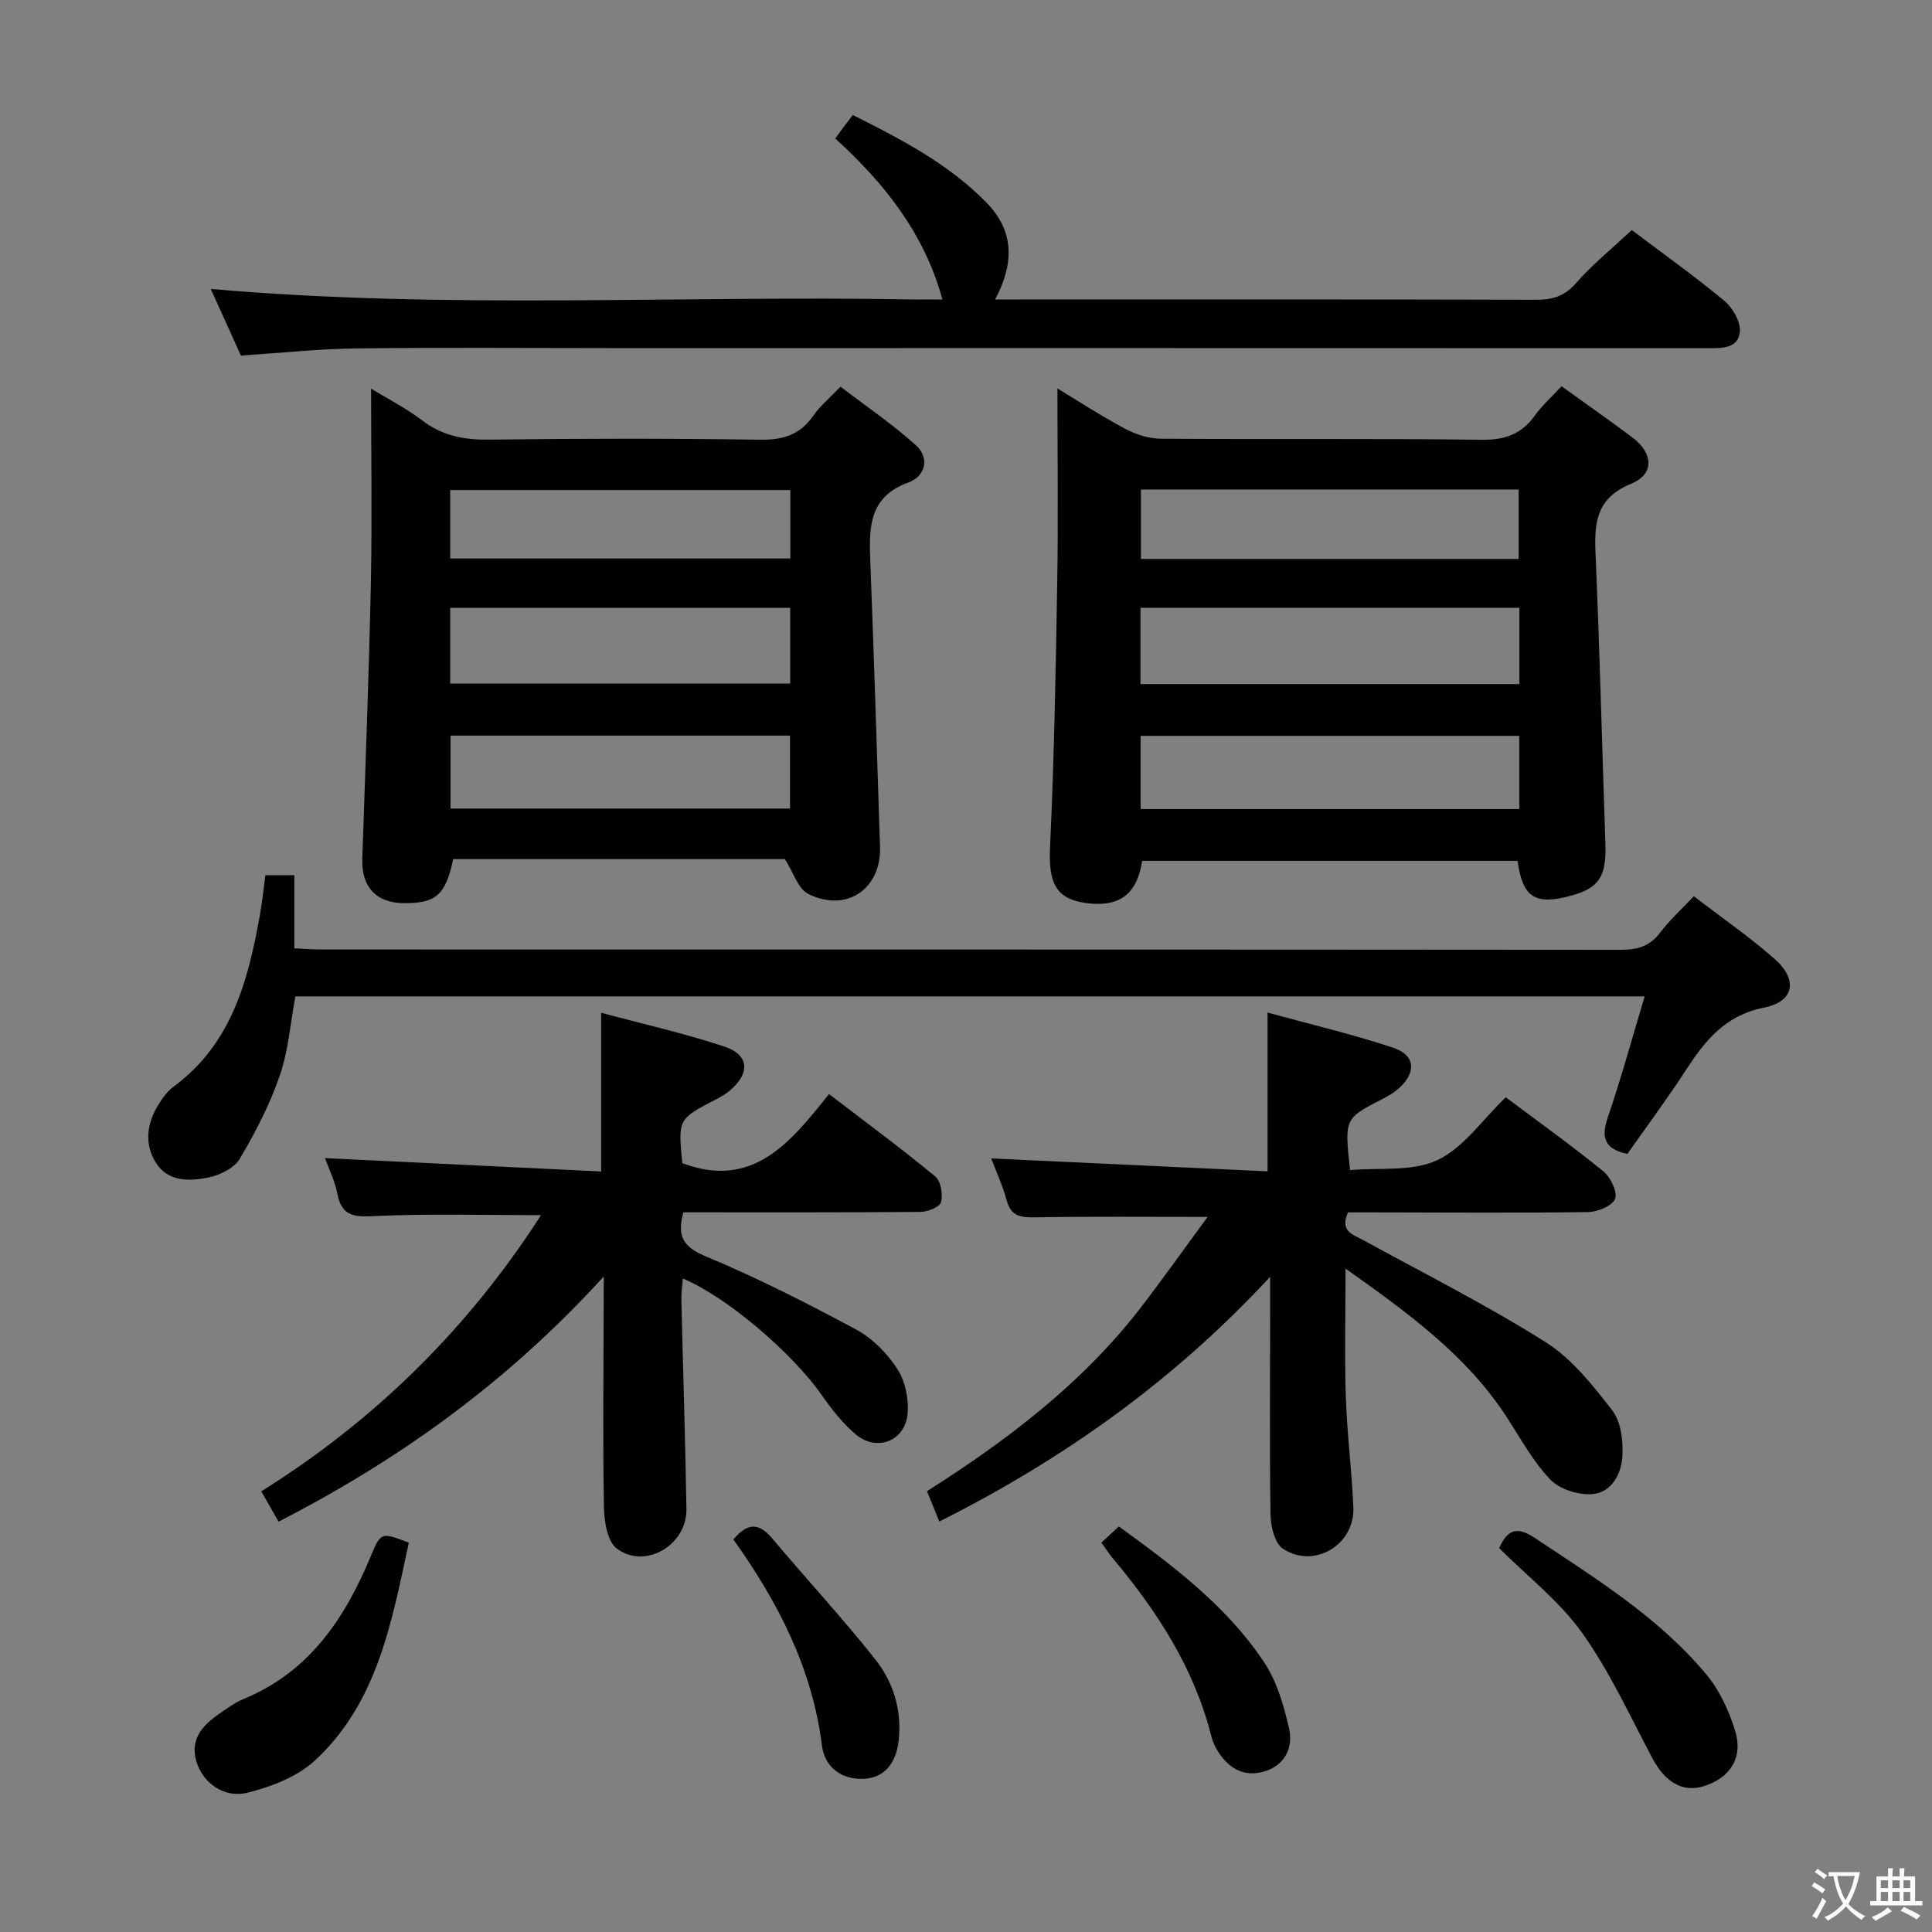 <svg enable-background="new 0 0 400 400" viewBox="0 0 400 400" xmlns="http://www.w3.org/2000/svg"><rect x="0" y="0" width="400" height="400" fill="#808080" stroke="none"/><path d="m377.9 391.2c-.2.3-.4.5-.6.8-.7-.6-1.4-1-2.2-1.5.2-.3.4-.5.5-.8.6.4 1.4.8 2.3 1.5zm-1.8 6.1c-.2-.2-.5-.4-.9-.6.4-.6.8-1.2 1.2-1.9s.7-1.3.9-1.9c.3.3.5.5.8.7-.7 1.3-1.4 2.6-2 3.7zm2.2-9c-.3.3-.5.5-.6.8-.6-.6-1.3-1.1-2-1.5.3-.3.5-.5.6-.7.6.5 1.3.9 2 1.4zm.3.2v-.9h2 4.5c-.3 1.3-.6 2.5-1 3.6s-.9 2.1-1.4 3c.4.5 1 1 1.6 1.4s1.2.8 1.9 1.1c-.3.2-.5.4-.8.8-.4-.3-1-.7-1.6-1.2s-1.2-1.1-1.6-1.6c-.5.6-1.1 1.1-1.7 1.6s-1.4.9-2.1 1.4c-.1-.3-.3-.5-.7-.8.6-.2 1.2-.5 1.9-1s1.4-1.1 2-1.8c-.5-.8-.9-1.6-1.2-2.5s-.6-2-.8-3.2c-.4.1-.7.1-1 .1zm2.5 2.7c.3 1 .7 1.7 1 2.2.3-.5.6-1.1 1-2s.6-1.9.9-3h-3.2-.4c.1.9.3 1.8.7 2.8z" fill="#fbfcfa"/><path d="m396.5 388.5v1.5 3.6h1.5v.9c-.4 0-1 0-1.7 0h-7.9c-.5 0-.9 0-1.2 0v-.9h1.3v-3.5c0-.7 0-1.2 0-1.6h2.4c0-.8 0-1.4 0-1.7h1c0 .3-.1.8-.1 1.7h1.5c0-.8 0-1.4 0-1.7h1c0 .3-.1.9-.1 1.7zm-8.2 9.2c-.2-.3-.5-.5-.8-.8.8-.3 1.4-.6 1.9-.9s1-.7 1.4-1.1c.3.3.6.5.9.8-1.6 1-2.8 1.6-3.4 2zm2.6-6.8v-1.6h-1.5v1.6zm0 2.7v-1.9h-1.5v1.9zm2.4-2.7v-1.6h-1.5v1.6zm0 2.7v-1.9h-1.5v1.9zm.2 2 .7-.8c.4.2.9.5 1.6.8s1.3.7 1.8 1c-.3.3-.5.5-.8.8-.4-.3-1.5-1-3.3-1.8zm2-4.7v-1.6h-1.4v1.6zm0 2.7v-1.9h-1.4v1.9z" fill="#fbfcfa"/><g fill="#010100"><path d="m314.2 178.23c-25.9 0-51.82 0-77.73 0-1.04 6.95-4.74 9.68-11.66 8.73-6.25-.86-7.75-4.2-7.41-11.58.85-18.28 1.19-36.59 1.49-54.89.22-13.28.04-26.57.04-40.07 4.2 2.54 8.98 5.66 13.99 8.34 2.23 1.19 4.93 2.06 7.43 2.07 22.16.16 44.32-.07 66.47.22 4.83.06 8.22-1.19 10.98-5.05 1.53-2.14 3.56-3.93 5.51-6.03 4.96 3.58 9.83 7 14.6 10.55 4.42 3.29 4.66 7.66-.21 9.64-7.04 2.87-7.65 7.81-7.37 14.22.87 20.1 1.36 40.22 2.05 60.33.23 6.72-1.28 9.14-7.08 10.72-7.45 2.06-10.07.41-11.1-7.2zm-78.07-36.6h78.44c0-5.39 0-10.46 0-15.8-26.27 0-52.29 0-78.44 0zm.02 25.88h78.4c0-5.21 0-10.11 0-15.16-26.28 0-52.28 0-78.4 0zm.07-51.79h78.2c0-4.98 0-9.68 0-14.37-26.26 0-52.13 0-78.2 0z"/><path d="m76.83 80.47c3.29 2.01 7.17 3.98 10.57 6.57 4.22 3.23 8.73 4.05 13.94 3.98 18.66-.24 37.33-.26 56 .02 4.78.07 8.29-1 11.04-4.97 1.4-2.02 3.38-3.65 5.64-6.01 5.24 4.01 10.72 7.72 15.59 12.11 2.97 2.68 1.96 6.46-1.55 7.73-7.85 2.83-8.16 8.81-7.9 15.55.77 19.95 1.39 39.9 2.04 59.85.29 8.75-6.94 13.73-14.87 9.77-2.1-1.05-3.04-4.42-4.83-7.2-22.25 0-45.5 0-68.67 0-1.57 7.44-3.58 9.17-10.2 9.12-5.75-.04-8.81-3.36-8.62-9.16.64-19.11 1.38-38.22 1.78-57.34.26-13.27.04-26.56.04-40.02zm16.38 61.06h70.39c0-5.48 0-10.55 0-15.69-23.64 0-46.96 0-70.39 0zm.07 25.87h70.28c0-5.34 0-10.25 0-15.1-23.61 0-46.84 0-70.28 0zm-.07-51.77h70.42c0-4.95 0-9.53 0-14.17-23.63 0-46.95 0-70.42 0z"/><path d="m250.03 251.95c-12.39 0-24-.11-35.61.08-2.98.05-5.07-.1-5.99-3.49-.85-3.13-2.24-6.11-3.21-8.7 19.06.89 37.93 1.77 57.21 2.67 0-11.31 0-21.67 0-32.87 8.7 2.39 17.5 4.45 26.04 7.29 4.59 1.53 4.8 5.13 1.14 8.4-.97.87-2.14 1.57-3.31 2.17-7.95 4.07-7.96 4.05-6.78 14.76 6.04-.55 12.84.37 18.07-2.07 5.41-2.54 9.3-8.34 14.16-13.01 6.52 4.89 13.52 9.9 20.2 15.32 1.5 1.22 2.98 4.28 2.43 5.71-.56 1.46-3.62 2.71-5.61 2.74-14.82.2-29.65.08-44.47.06-1.8 0-3.6 0-5.21 0-1.76 3.94 1 4.57 3.17 5.75 12.65 6.93 25.57 13.44 37.75 21.12 5.43 3.43 9.77 8.93 13.79 14.12 1.8 2.33 2.26 6.24 2.11 9.38-.19 3.71-2.19 7.64-6.27 7.96-2.87.22-6.77-1.01-8.69-3.04-3.61-3.79-6.19-8.59-9.09-13.04-8.3-12.7-20.25-21.37-33.28-30.61 0 9.48-.22 18.04.06 26.58.25 7.63 1.24 15.23 1.56 22.86.32 7.75-8.12 12.83-14.58 8.56-1.7-1.12-2.53-4.6-2.57-7.01-.22-14.15-.09-28.31-.08-42.47 0-1.8 0-3.61 0-6.82-20.14 21.73-43 37.85-68.49 50.67-.86-2.11-1.66-4.06-2.56-6.28 16.5-10.48 31.84-22.1 43.87-37.51 4.84-6.26 9.42-12.76 14.24-19.28z"/><path d="m125 264.29c-19.78 21.7-42.03 37.76-67.32 50.75-1.19-2.08-2.28-4-3.59-6.28 23.69-14.8 42.84-33.76 57.92-57.17-11.76 0-23.02-.34-34.24.18-4.24.2-7.01.23-7.93-4.64-.49-2.57-1.71-5.01-2.55-7.35 18.96.91 37.89 1.83 57.18 2.76 0-11.33 0-21.69 0-32.86 8.51 2.29 17.16 4.24 25.53 7.01 5.11 1.69 5.34 5.49 1.18 9.03-.87.75-1.9 1.35-2.92 1.88-7.89 4.1-7.89 4.09-6.99 13.22 14.59 5.49 22.37-4.28 30.37-14.31 7.63 5.85 14.96 11.26 21.98 17.05 1.17.96 1.62 3.7 1.22 5.32-.25 1-2.75 2.02-4.25 2.03-16.31.14-32.62.09-49.11.09-1.25 4.65-.34 7.03 4.51 9.06 10.69 4.45 21.08 9.73 31.29 15.22 3.38 1.82 6.44 4.94 8.53 8.19 1.64 2.55 2.39 6.28 2.08 9.34-.57 5.58-6.36 7.79-10.66 4.21-2.76-2.3-5.06-5.27-7.14-8.24-6.11-8.71-19.6-20.27-28.71-24.07-.12 1.52-.34 2.91-.31 4.3.34 14.47.81 28.95 1.05 43.42.12 7.44-8.5 12.57-14.39 8.21-1.96-1.45-2.64-5.59-2.69-8.53-.25-13.83-.08-27.66-.06-41.49.02-1.63.02-3.26.02-6.33z"/><path d="m60.94 181.2v15.14c2.06.09 3.82.24 5.58.24 89.65.01 179.3-.01 268.95.07 3.42 0 6.04-.65 8.2-3.51 1.99-2.63 4.47-4.88 7.02-7.59 5.7 4.38 11.46 8.36 16.68 12.95 4.92 4.32 4.16 8.85-2.16 10.12-8.12 1.62-12.26 6.92-16.29 13.12-3.79 5.85-7.97 11.44-11.99 17.17-4.62-1-5.53-3.27-4.06-7.56 2.79-8.13 5.04-16.44 7.64-25.06-93.45 0-186.21 0-279.36 0-1.02 5.47-1.42 11.16-3.22 16.38-2.07 6.01-5.04 11.79-8.3 17.26-1.18 1.97-4.23 3.43-6.66 3.9-3.9.75-8.3.85-10.77-3.22-2.35-3.87-1.77-8.01.54-11.81.85-1.4 1.88-2.85 3.18-3.81 12.01-8.83 15.45-21.93 17.89-35.54.47-2.62.73-5.27 1.14-8.25z"/><path d="m337.84 47.63c6.27 4.73 12.92 9.47 19.18 14.66 1.73 1.44 3.39 4.35 3.2 6.4-.34 3.53-3.78 3.4-6.72 3.4-75.8-.03-151.6-.02-227.4-.02-17.49 0-34.99-.15-52.48.07-7.62.09-15.23.92-23.74 1.48-1.93-4.26-4.13-9.12-6.25-13.8 48.8 4.29 97.24 1.29 145.61 2.18 1.82.03 3.65 0 5.88 0-3.77-13.73-12.02-24.07-22.18-33.32.7-.97 1.26-1.76 1.83-2.53.49-.66 1-1.31 1.8-2.34 9.97 5.01 19.81 10.08 27.71 18.18 5.78 5.93 5.68 12.64 1.75 20.01h5.51c35.48 0 70.97-.04 106.45.06 3.38.01 5.86-.67 8.24-3.37 3.36-3.85 7.4-7.12 11.61-11.06z"/><path d="m84.64 319.39c-3.56 16.49-6.48 33.07-19.39 45.06-3.64 3.38-9.02 5.46-13.96 6.7-4.91 1.23-9.22-2.01-10.58-6.3-1.46-4.64 1.11-7.55 4.58-9.95 1.64-1.13 3.27-2.37 5.09-3.12 13.65-5.6 21.03-16.7 26.41-29.64 2.08-4.97 2.16-4.93 7.85-2.75z"/><path d="m310.38 320.52c1.9-4.23 4.01-4.36 7.5-2.03 12.6 8.39 25.52 16.38 35.35 28.12 2.76 3.3 4.73 7.56 6.01 11.71 1.72 5.59-1.05 9.8-6.49 11.49-4.39 1.36-8.02-.83-10.69-5.87-4.64-8.75-8.8-17.89-14.51-25.89-4.67-6.55-11.31-11.68-17.17-17.53z"/><path d="m231.64 316.03c11.54 8.37 22.44 16.61 30.08 28.12 2.65 3.99 4.1 8.99 5.17 13.74.91 4.03-.94 7.72-5.3 8.92-4.48 1.23-7.66-1.06-9.83-4.88-.48-.85-.8-1.82-1.05-2.77-3.59-13.99-11.23-25.71-20.38-36.6-.74-.88-1.34-1.86-2.29-3.18 1.14-1.06 2.22-2.06 3.6-3.35z"/><path d="m151.84 318.74c2.99-3.62 5.37-3.4 8.02-.24 7.06 8.38 14.52 16.43 21.32 25.01 3.76 4.74 5.58 10.54 4.88 16.83-.55 4.92-3.11 7.8-7.35 7.95-4.76.16-8-2.64-8.53-6.85-2-15.99-9.05-29.69-18.34-42.7z"/></g></svg>